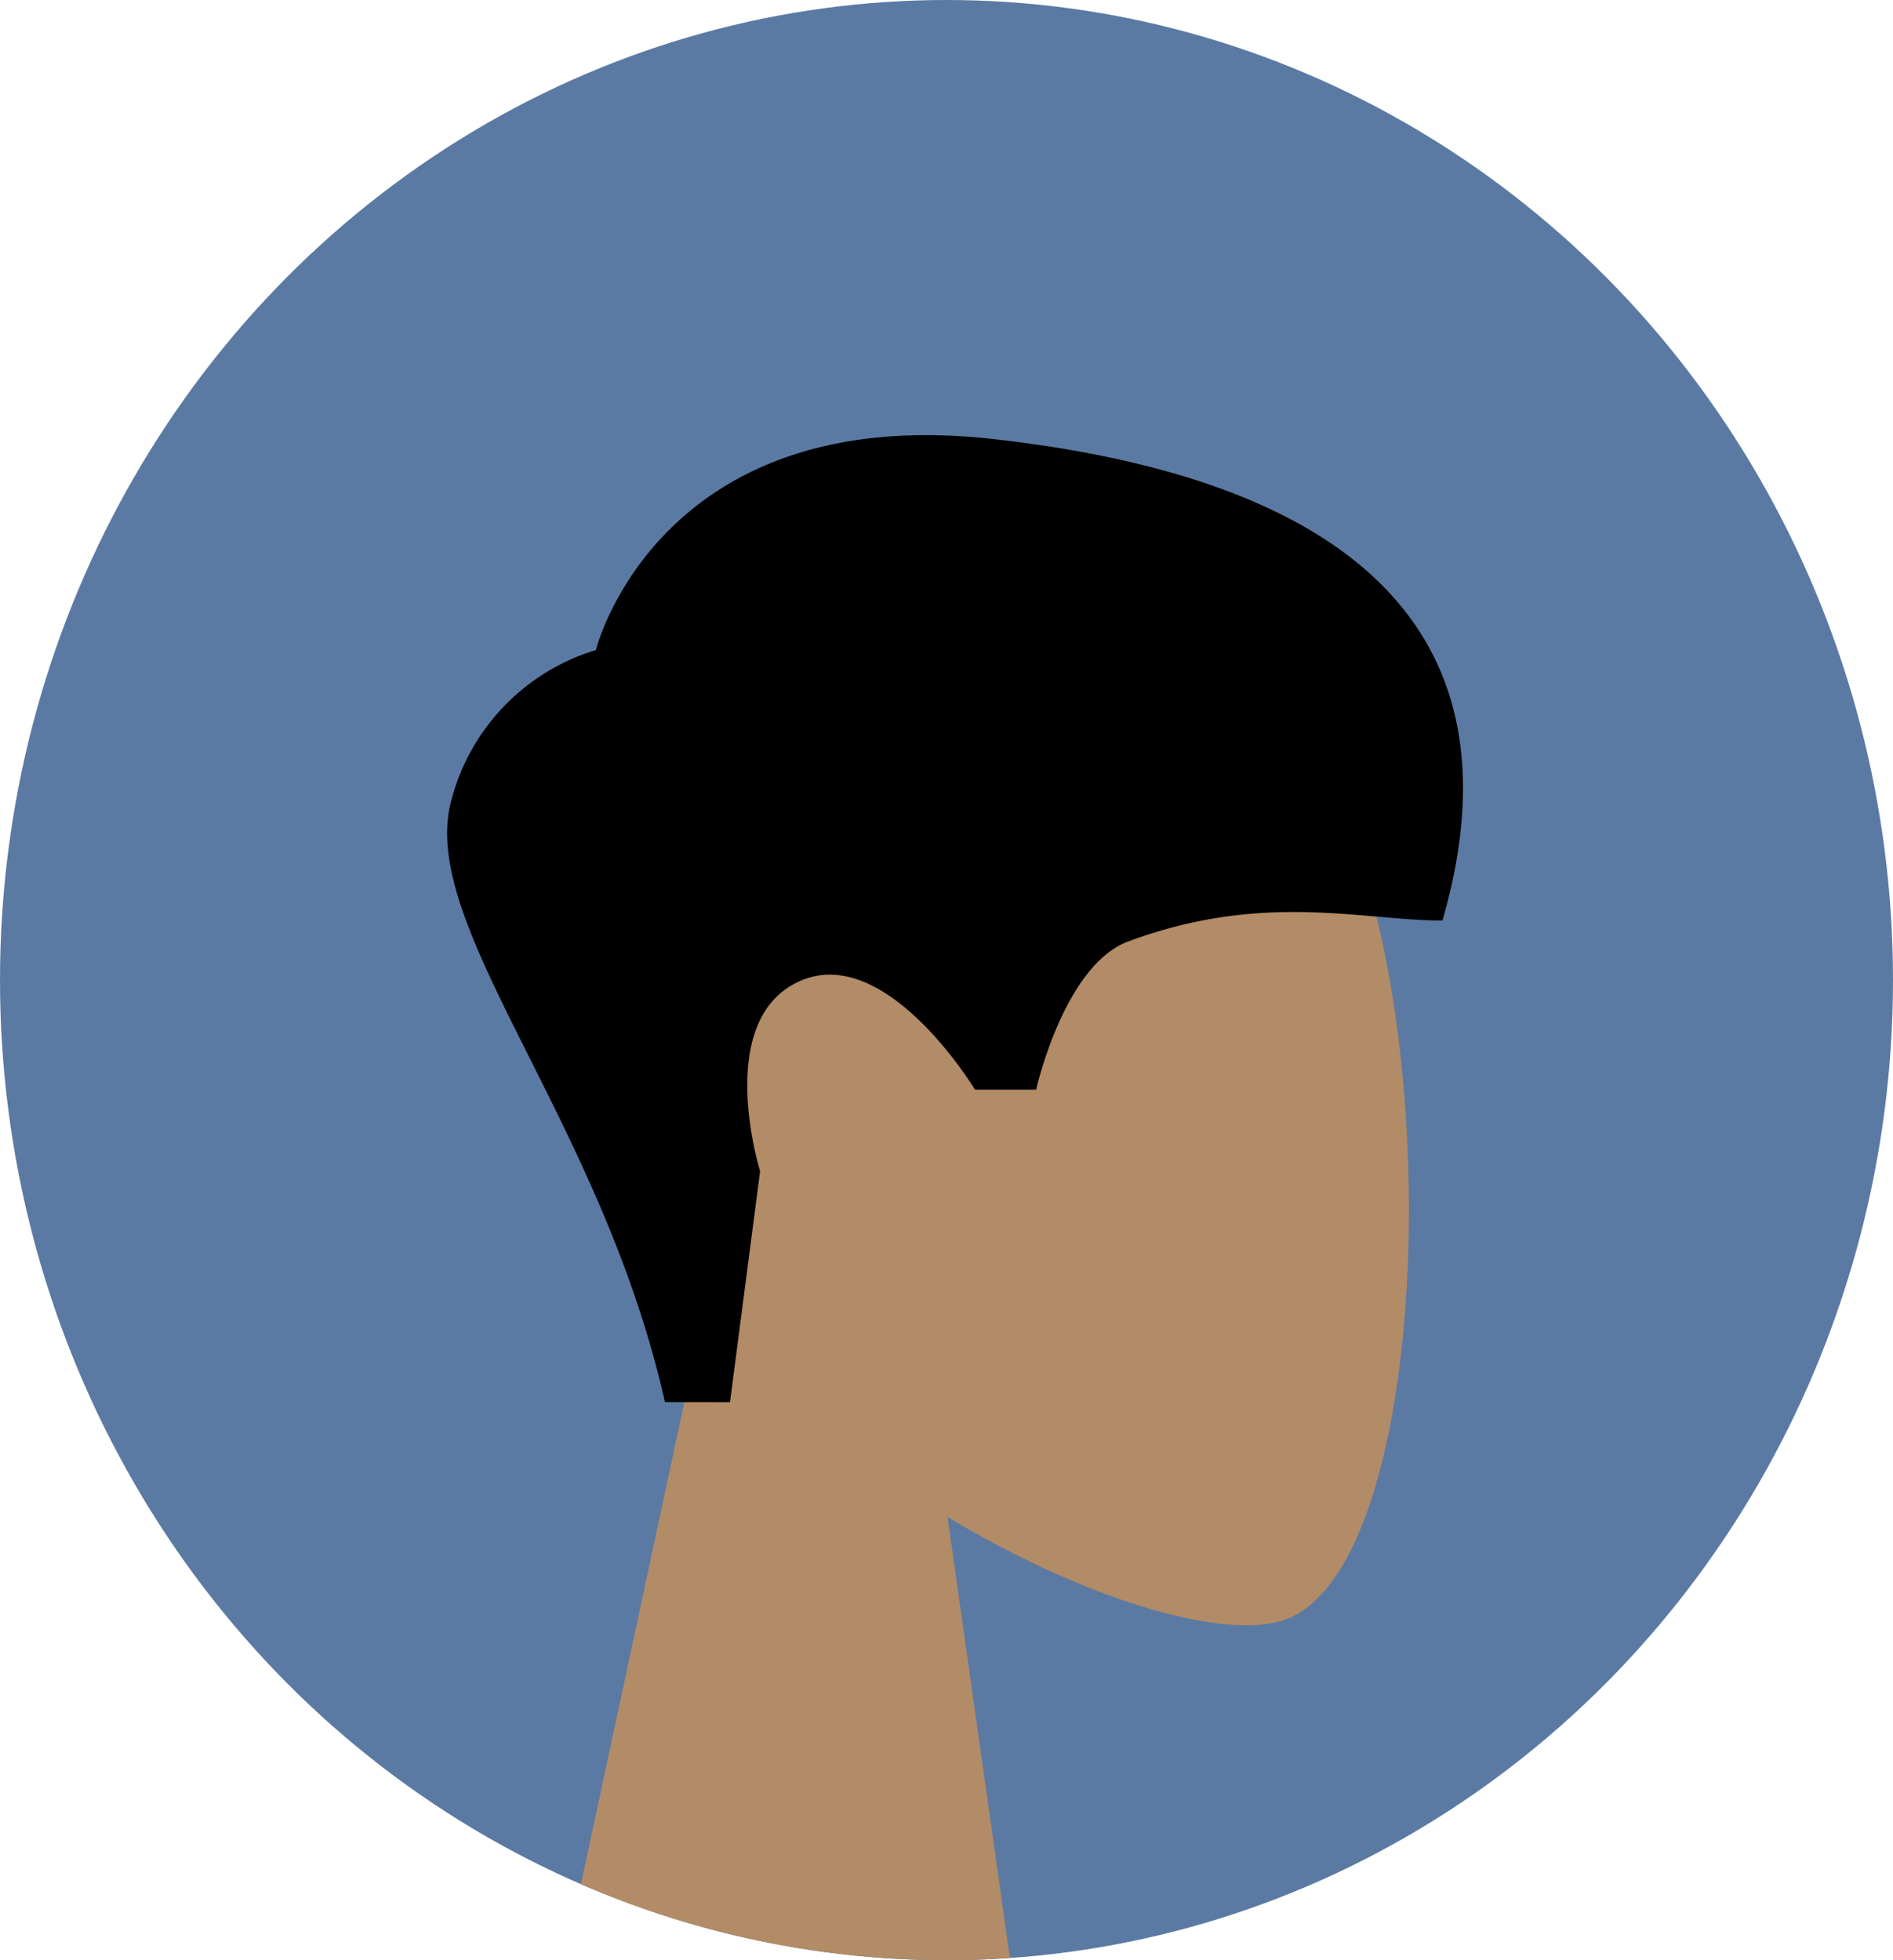 <svg xmlns="http://www.w3.org/2000/svg" width="56" height="58" viewBox="0 0 56 58">
    <defs>
        <clipPath id="8pq9o3ymqa">
            <ellipse data-name="Ellipse 324" cx="28" cy="29" rx="28" ry="29" transform="translate(-.176)" style="fill:#fff;stroke:#707070"/>
        </clipPath>
    </defs>
    <g data-name="Mask Group 52" transform="translate(.176)" style="clip-path:url(#8pq9o3ymqa)">
        <path data-name="Rectangle 4669" transform="translate(-20.176 -13)" style="fill:#5b7aa3" d="M0 0h94v88H0z"/>
        <g data-name="Group 2173">
            <path data-name="Head" d="m0 45.154 5.111-23.82C2.261 17.988.331 13.888.654 9.294 1.583-3.943 20.009-1.031 23.593 5.65s3.159 23.628-1.474 24.822c-1.848.476-5.783-.69-9.789-3.1l2.514 17.787z" transform="translate(15.525 17.514)" style="fill:#b28b67"/>
            <path d="M19.495 41.487c-1.863-8.289-7.171-13.939-6.36-17.644a6.306 6.306 0 0 1 4.316-4.608s1.821-7.345 11.717-6.248 15.936 5.207 13.328 14.25c-2.4 0-5.292-.867-9.295.619-1.905.707-2.725 4.386-2.725 4.386h-1.809s-2.633-4.365-5.193-3.208-1.164 5.621-1.164 5.621l-.891 6.834z"/>
        </g>
    </g>
</svg>
